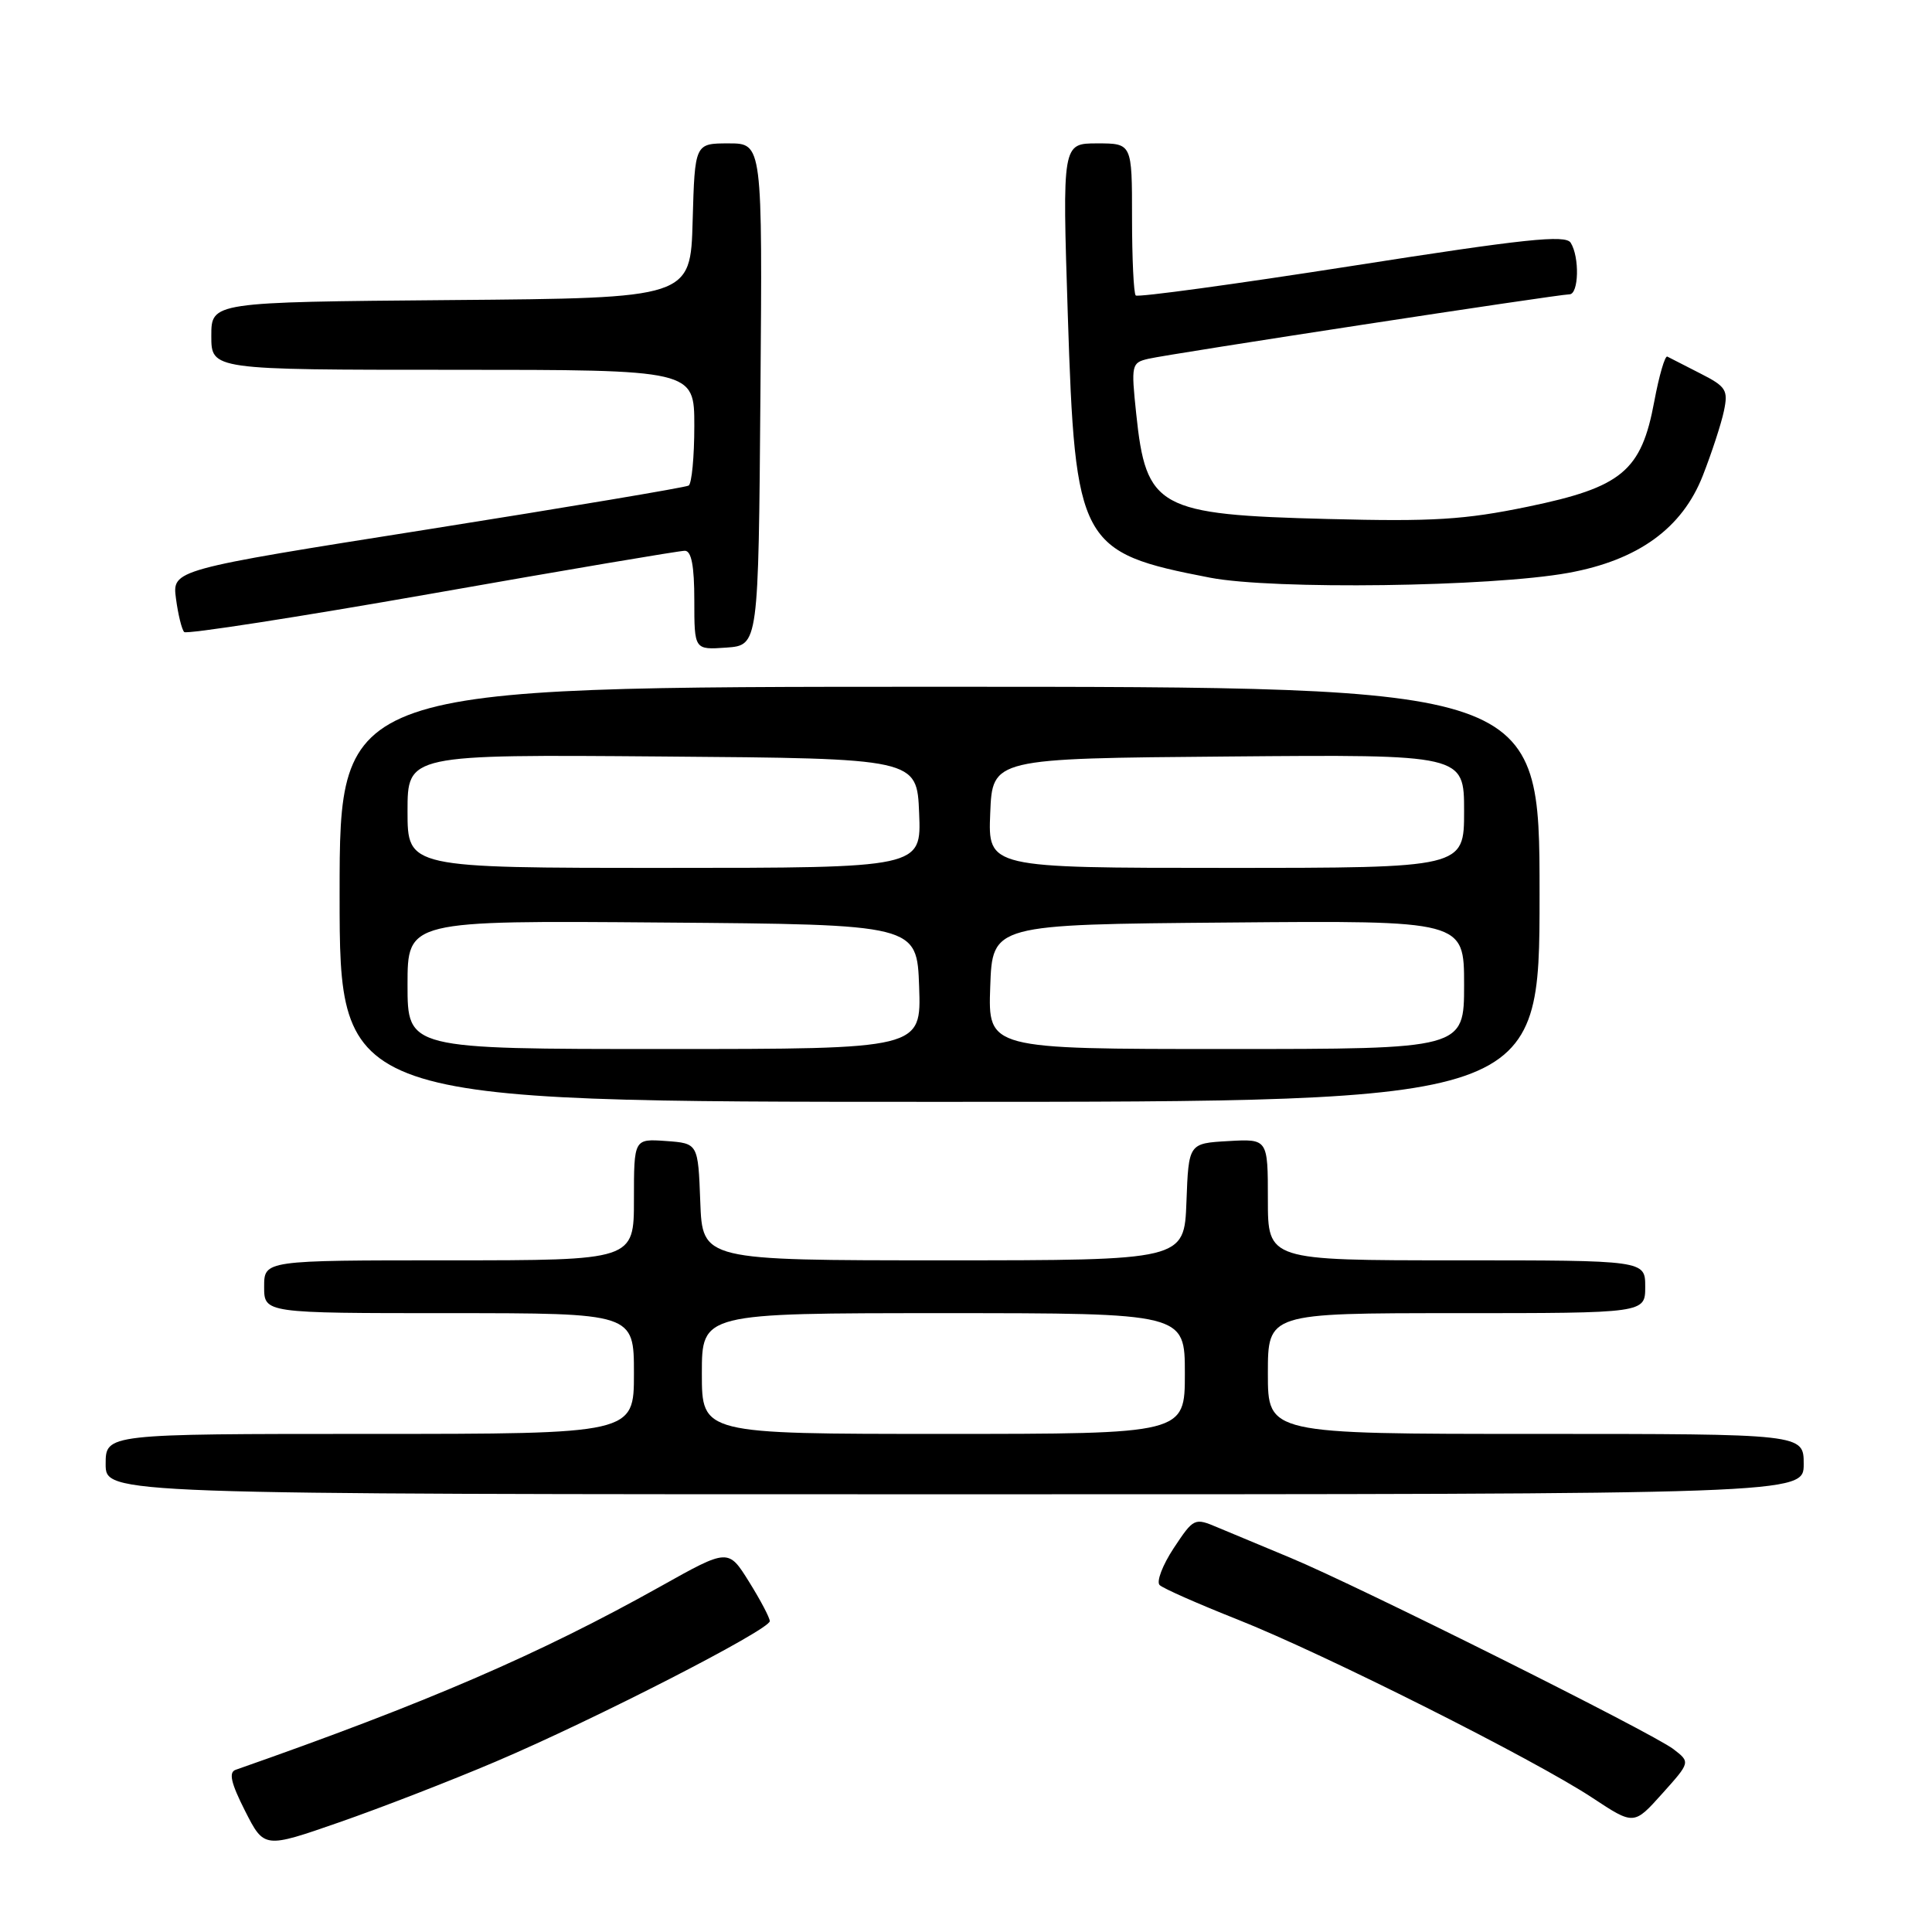 <?xml version="1.0" encoding="UTF-8" standalone="no"?>
<!DOCTYPE svg PUBLIC "-//W3C//DTD SVG 1.1//EN" "http://www.w3.org/Graphics/SVG/1.1/DTD/svg11.dtd" >
<svg xmlns="http://www.w3.org/2000/svg" xmlns:xlink="http://www.w3.org/1999/xlink" version="1.1" viewBox="0 0 256 256">
 <g >
 <path fill="currentColor"
d=" M 65.69 233.42 C 78.71 227.89 102.00 215.95 102.00 214.81 C 102.00 214.36 100.76 212.01 99.25 209.59 C 96.50 205.18 96.50 205.18 87.50 210.22 C 71.43 219.21 56.54 225.64 31.22 234.51 C 30.28 234.84 30.60 236.26 32.47 239.95 C 35.00 244.93 35.00 244.93 44.94 241.47 C 50.41 239.57 59.75 235.95 65.69 233.42 Z  M 221.74 231.77 C 218.98 229.64 179.93 210.13 171.00 206.42 C 167.43 204.94 163.09 203.13 161.36 202.40 C 158.27 201.09 158.18 201.13 155.52 205.14 C 154.04 207.39 153.20 209.59 153.66 210.03 C 154.12 210.48 158.78 212.53 164.00 214.60 C 175.41 219.12 203.33 233.15 211.00 238.22 C 216.50 241.85 216.50 241.85 220.24 237.68 C 223.99 233.50 223.99 233.50 221.74 231.77 Z  M 239.00 194.00 C 239.00 190.00 239.00 190.00 203.50 190.00 C 168.00 190.00 168.00 190.00 168.00 182.00 C 168.00 174.00 168.00 174.00 193.00 174.00 C 218.00 174.00 218.00 174.00 218.00 170.50 C 218.00 167.00 218.00 167.00 193.00 167.00 C 168.00 167.00 168.00 167.00 168.00 158.95 C 168.00 150.90 168.00 150.90 162.75 151.20 C 157.50 151.50 157.50 151.50 157.21 159.25 C 156.92 167.00 156.92 167.00 125.00 167.00 C 93.08 167.00 93.08 167.00 92.79 159.25 C 92.50 151.50 92.50 151.50 88.25 151.19 C 84.00 150.89 84.00 150.89 84.00 158.94 C 84.00 167.00 84.00 167.00 59.50 167.00 C 35.00 167.00 35.00 167.00 35.00 170.50 C 35.00 174.00 35.00 174.00 59.50 174.00 C 84.00 174.00 84.00 174.00 84.00 182.00 C 84.00 190.00 84.00 190.00 49.00 190.00 C 14.00 190.00 14.00 190.00 14.00 194.00 C 14.00 198.00 14.00 198.00 126.50 198.00 C 239.00 198.00 239.00 198.00 239.00 194.00 Z  M 204.00 118.50 C 204.00 91.00 204.00 91.00 124.50 91.00 C 45.00 91.00 45.00 91.00 45.00 118.50 C 45.00 146.00 45.00 146.00 124.50 146.00 C 204.00 146.00 204.00 146.00 204.00 118.50 Z  M 100.76 52.25 C 101.03 19.00 101.03 19.00 96.55 19.00 C 92.07 19.00 92.07 19.00 91.78 29.25 C 91.50 39.50 91.50 39.50 59.75 39.76 C 28.00 40.03 28.00 40.03 28.00 44.51 C 28.00 49.00 28.00 49.00 60.00 49.00 C 92.00 49.00 92.00 49.00 92.00 56.44 C 92.00 60.53 91.66 64.09 91.25 64.34 C 90.84 64.59 75.27 67.20 56.66 70.15 C 22.81 75.50 22.81 75.50 23.32 79.33 C 23.60 81.44 24.09 83.43 24.41 83.75 C 24.73 84.06 39.51 81.77 57.25 78.65 C 74.99 75.52 90.06 72.97 90.75 72.98 C 91.62 72.99 92.00 74.99 92.00 79.56 C 92.00 86.11 92.00 86.11 96.25 85.81 C 100.50 85.50 100.50 85.50 100.76 52.25 Z  M 207.81 75.91 C 217.06 74.23 222.91 70.00 225.64 63.00 C 226.82 59.98 228.08 56.13 228.43 54.45 C 229.01 51.68 228.73 51.23 225.29 49.48 C 223.20 48.42 221.24 47.42 220.93 47.25 C 220.62 47.09 219.84 49.76 219.20 53.19 C 217.49 62.42 214.92 64.56 202.44 67.14 C 194.07 68.87 189.90 69.13 176.00 68.77 C 153.41 68.20 151.86 67.34 150.55 54.79 C 149.87 48.32 149.93 48.06 152.17 47.54 C 155.01 46.88 206.51 39.00 207.96 39.00 C 209.20 39.00 209.32 34.05 208.12 32.16 C 207.43 31.08 202.09 31.64 179.13 35.24 C 163.64 37.66 150.75 39.42 150.49 39.15 C 150.22 38.89 150.00 34.24 150.00 28.83 C 150.00 19.00 150.00 19.00 145.38 19.00 C 140.76 19.00 140.76 19.00 141.49 41.75 C 142.47 72.12 143.06 73.21 160.31 76.54 C 168.67 78.16 197.57 77.77 207.81 75.91 Z  M 93.00 182.00 C 93.00 174.00 93.00 174.00 125.00 174.00 C 157.00 174.00 157.00 174.00 157.00 182.00 C 157.00 190.00 157.00 190.00 125.00 190.00 C 93.00 190.00 93.00 190.00 93.00 182.00 Z  M 54.00 130.49 C 54.00 121.97 54.00 121.97 87.75 122.24 C 121.50 122.50 121.50 122.50 121.79 130.75 C 122.08 139.00 122.08 139.00 88.04 139.00 C 54.00 139.00 54.00 139.00 54.00 130.49 Z  M 131.21 130.75 C 131.50 122.50 131.50 122.50 162.75 122.24 C 194.00 121.97 194.00 121.97 194.00 130.49 C 194.00 139.00 194.00 139.00 162.46 139.00 C 130.92 139.00 130.92 139.00 131.21 130.75 Z  M 54.00 107.49 C 54.00 99.97 54.00 99.97 87.75 100.24 C 121.50 100.50 121.50 100.50 121.79 107.75 C 122.09 115.00 122.09 115.00 88.04 115.00 C 54.00 115.00 54.00 115.00 54.00 107.49 Z  M 131.21 107.75 C 131.50 100.50 131.50 100.50 162.75 100.24 C 194.00 99.97 194.00 99.97 194.00 107.49 C 194.00 115.00 194.00 115.00 162.46 115.00 C 130.91 115.00 130.91 115.00 131.21 107.75 Z "/>
</g>
</svg>